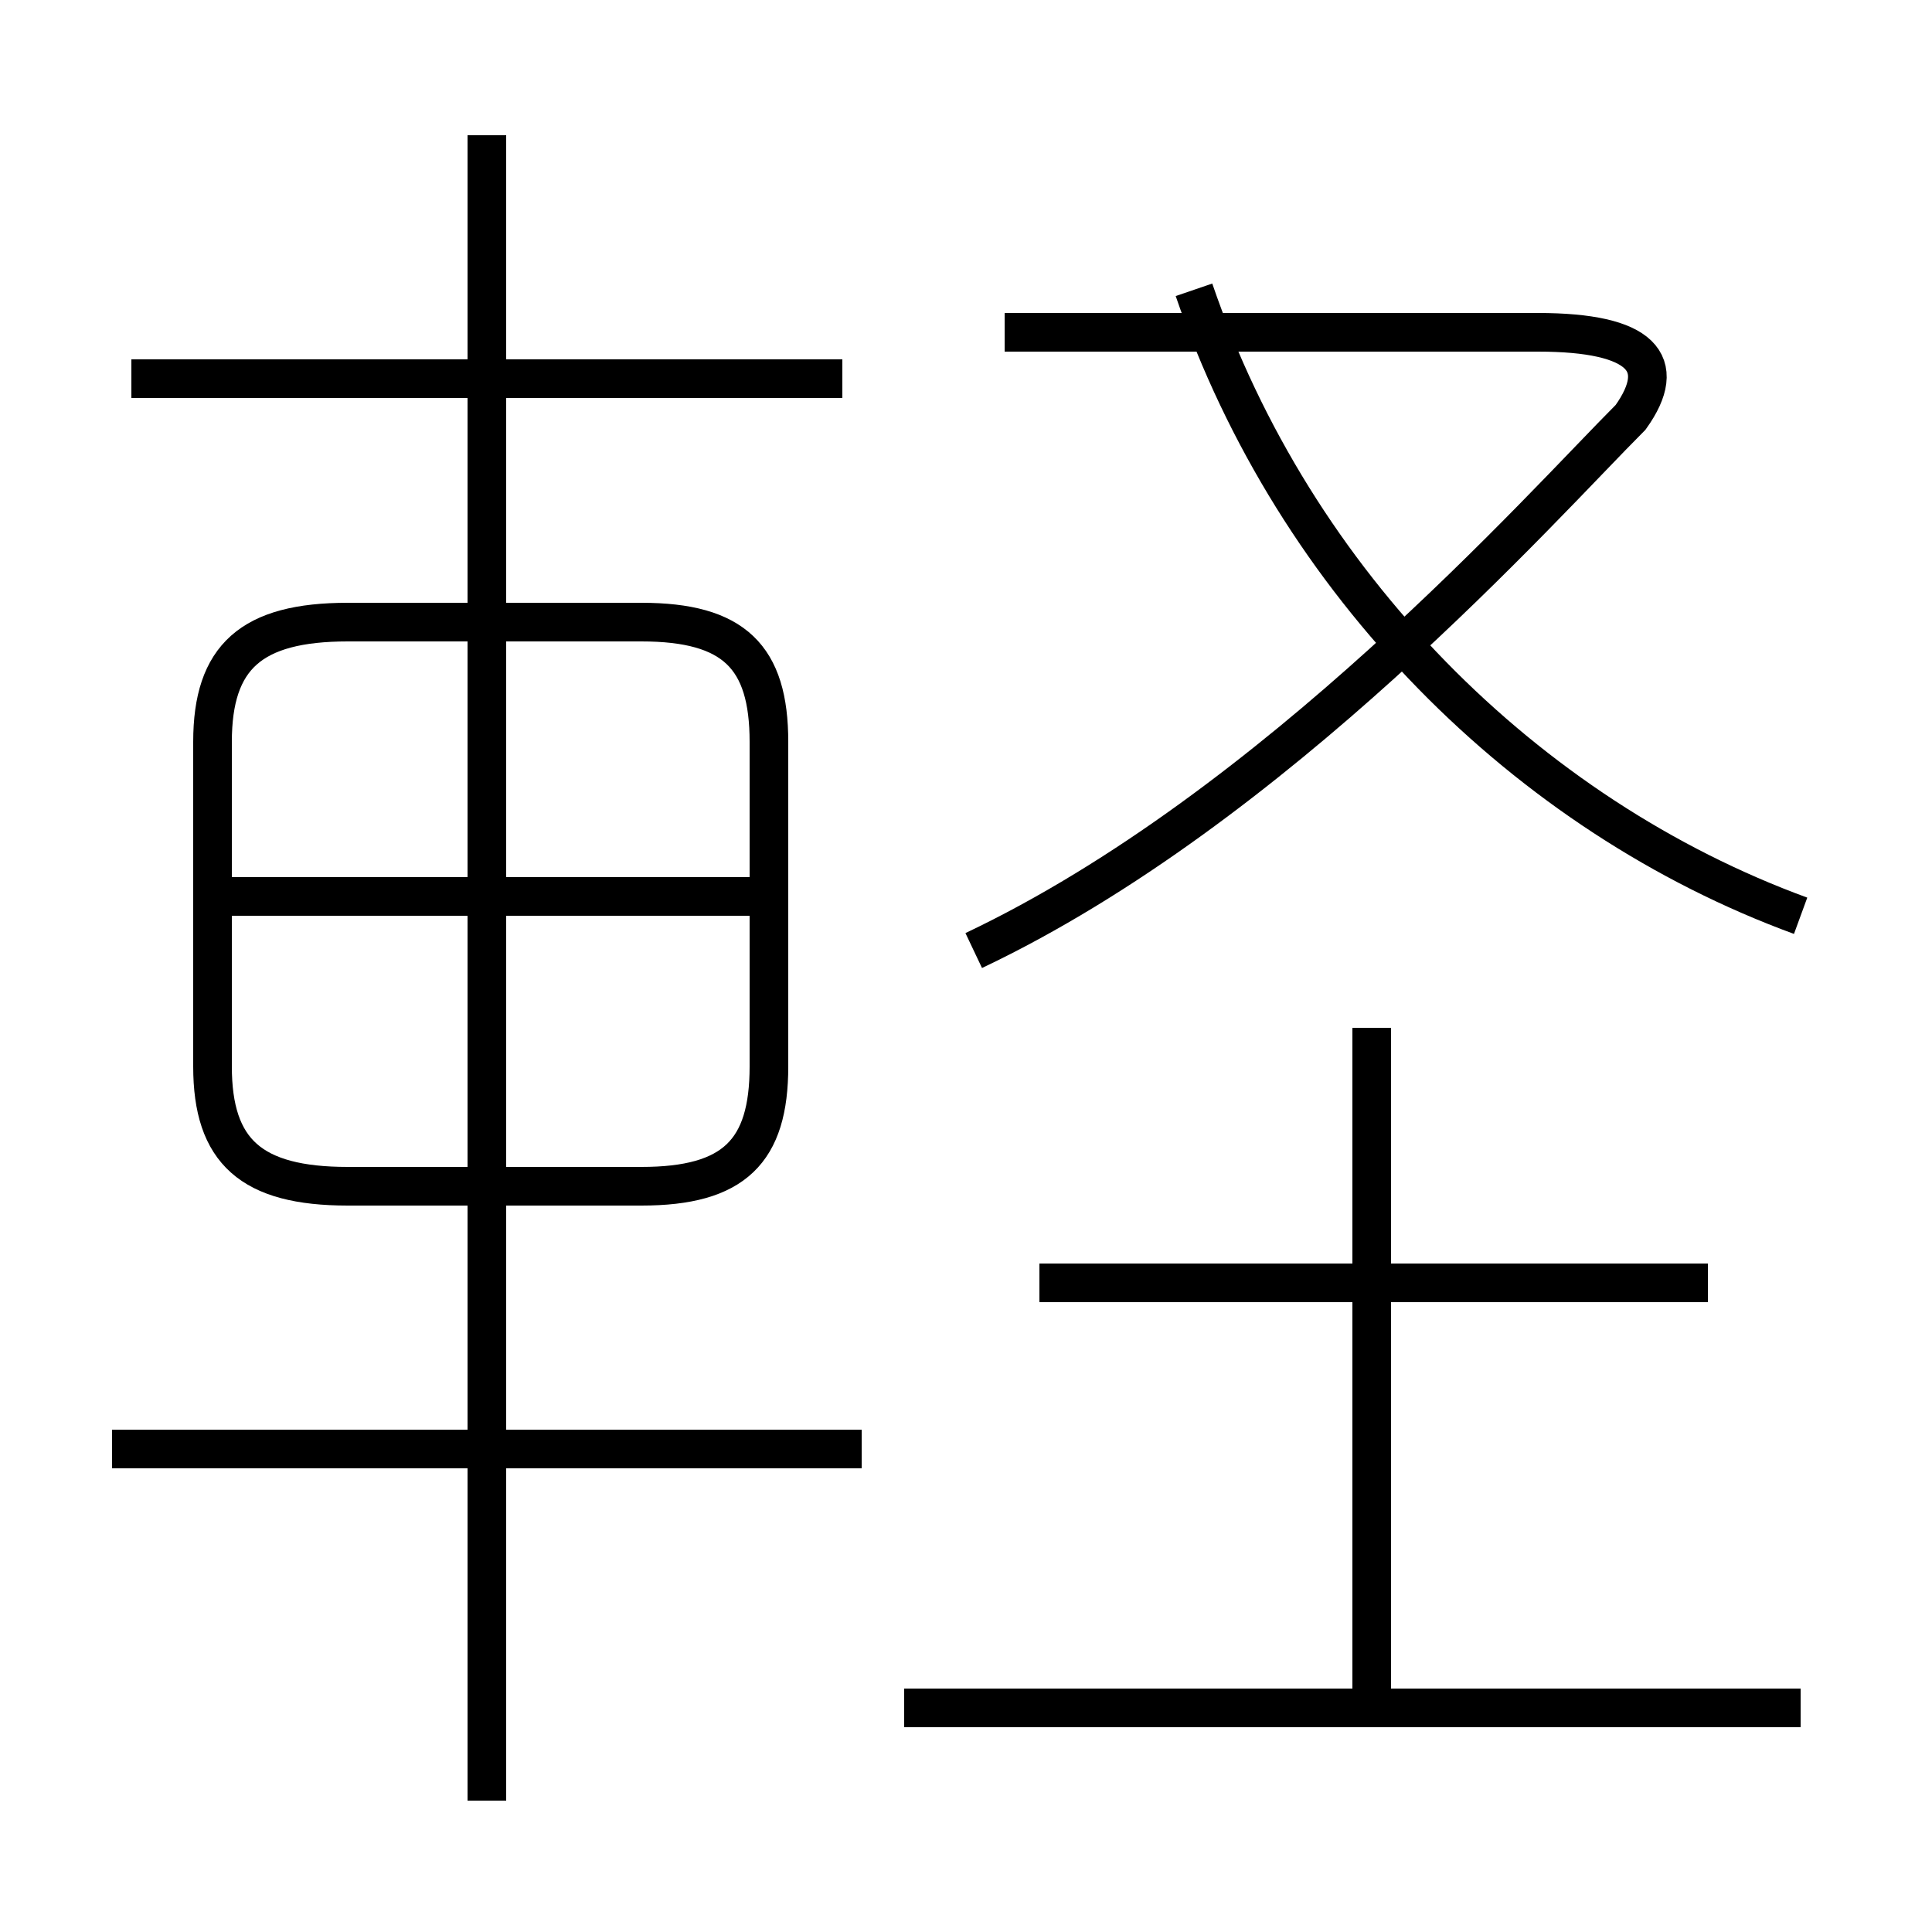 <?xml version='1.0' encoding='utf8'?>
<svg viewBox="0.0 -6.0 50.0 50.0" version="1.1" xmlns="http://www.w3.org/2000/svg">
<rect x="0.0" y="-6.0" width="50.0" height="50.0" fill="#808080" stroke="none"/>
<rect x="-1000" y="-1000" width="2000" height="2000" stroke="white" fill="white"/>
<g style="fill:white;stroke:#000000;  stroke-width:1">
<path d="M 25.2 -19.4 C 33.0 -23.1 39.9 -30.9 42.2 -33.2 C 43.2 -34.6 42.5 -35.4 39.8 -35.4 L 26.0 -35.4 M 22.3 -6.5 L 2.9 -6.5 M 12.6 2.6 L 12.6 -40.5 M 46.6 0.2 L 23.4 0.2 M 9.0 -13.3 L 16.6 -13.3 C 19.0 -13.3 19.9 -14.2 19.9 -16.4 L 19.9 -24.8 C 19.9 -27.0 19.0 -27.9 16.6 -27.9 L 9.0 -27.9 C 6.5 -27.9 5.5 -27.0 5.5 -24.8 L 5.5 -16.4 C 5.5 -14.2 6.5 -13.3 9.0 -13.3 Z M 19.4 -20.8 L 6.0 -20.8 M 35.5 -0.1 L 35.5 -17.4 M 44.2 -10.8 L 26.9 -10.8 M 21.8 -34.2 L 3.4 -34.2 M 46.6 -20.3 C 39.5 -22.9 33.5 -28.9 30.9 -36.5" transform="translate(0.0 38.0)" />
</g>
</svg>
